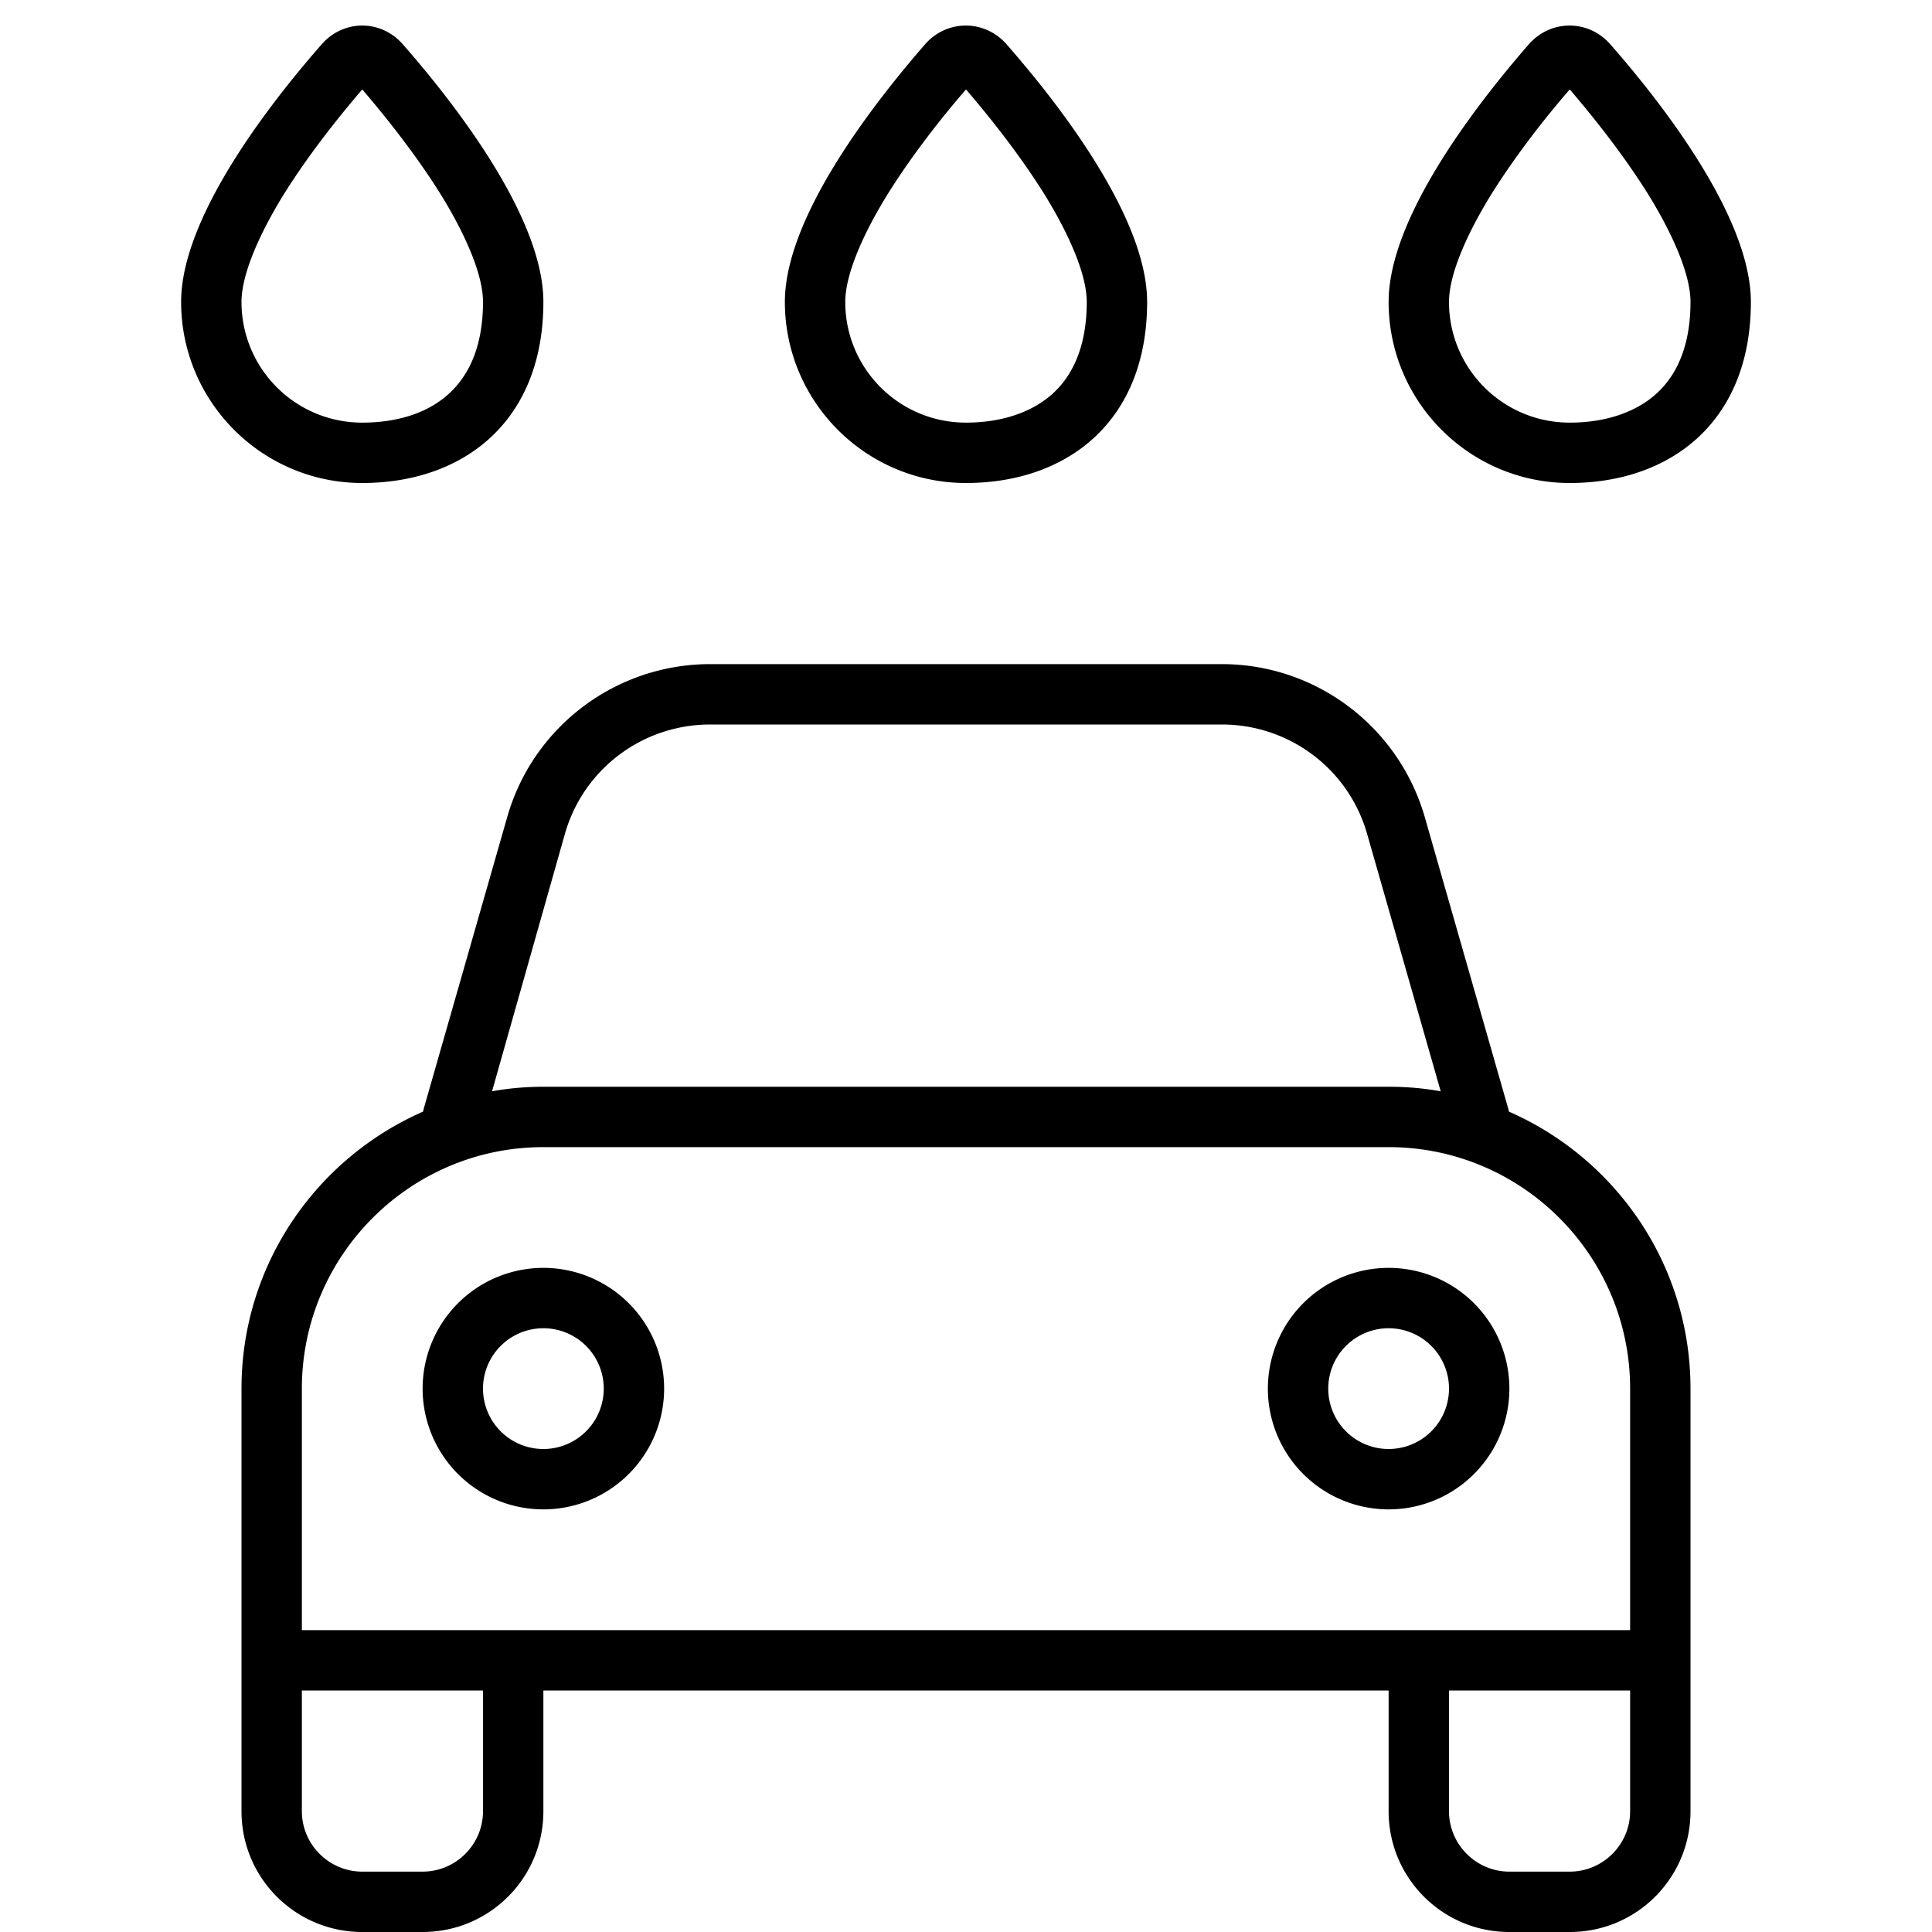 <svg xmlns="http://www.w3.org/2000/svg" width="24" height="24" viewBox="0 0 448 512">
    <path d="M87.1 104.2C82 109 74.1 112 64 112c-17.7 0-32-14.3-32-32c0-6.4 3.7-16.2 10.9-28C49.4 41.5 57.4 31.4 64 23.7C70.6 31.4 78.6 41.5 85.1 52C92.3 63.8 96 73.6 96 80c0 12.2-4 19.7-8.9 24.2zM64 128c26.5 0 48-16 48-48c0-22.2-23-52-37.2-68.2C69 5.1 59 5.1 53.2 11.8C39 28 16 57.8 16 80c0 26.5 21.5 48 48 48zM256 80c0 12.2-4 19.7-8.9 24.2c-5.1 4.7-13 7.8-23.1 7.8c-17.7 0-32-14.3-32-32c0-6.4 3.7-16.2 10.9-28c6.5-10.5 14.5-20.7 21.1-28.3c6.6 7.7 14.6 17.8 21.1 28.3C252.3 63.8 256 73.6 256 80zm16 0c0-22.2-23-52-37.2-68.2c-5.8-6.7-15.9-6.7-21.7 0C199 28 176 57.8 176 80c0 26.5 21.5 48 48 48s48-16 48-48zM156.2 192l135.6 0c17.9 0 33.6 11.8 38.5 29l19.5 68.2c-4.5-.8-9-1.2-13.7-1.2l-224 0c-4.7 0-9.3 .4-13.7 1.2L117.7 221c4.9-17.2 20.6-29 38.5-29zM80.3 293.8l-.2 .8C51.8 307 32 335.2 32 368l0 64 0 16 0 32c0 17.7 14.3 32 32 32l16 0c17.7 0 32-14.3 32-32l0-32 224 0 0 32c0 17.7 14.3 32 32 32l16 0c17.7 0 32-14.3 32-32l0-32 0-16 0-64c0-32.8-19.8-61-48.1-73.4l-.2-.8-22.1-77.2c-6.9-24-28.8-40.6-53.8-40.6l-135.6 0c-25 0-47 16.6-53.8 40.6L80.3 293.8zM352 432l-16 0-224 0-16 0-48 0 0-64c0-35.3 28.7-64 64-64l224 0c35.3 0 64 28.7 64 64l0 64-48 0zm0 48l0-32 48 0 0 32c0 8.8-7.2 16-16 16l-16 0c-8.8 0-16-7.2-16-16zM96 448l0 32c0 8.8-7.2 16-16 16l-16 0c-8.8 0-16-7.2-16-16l0-32 48 0zm32-80a16 16 0 1 1 -32 0 16 16 0 1 1 32 0zm-16-32a32 32 0 1 0 0 64 32 32 0 1 0 0-64zm224 48a16 16 0 1 1 0-32 16 16 0 1 1 0 32zm-32-16a32 32 0 1 0 64 0 32 32 0 1 0 -64 0zM416 80c0 12.2-4 19.7-8.9 24.2c-5.1 4.7-13 7.8-23.1 7.8c-17.7 0-32-14.3-32-32c0-6.4 3.7-16.2 10.9-28c6.5-10.5 14.5-20.7 21.1-28.3c6.6 7.7 14.6 17.8 21.1 28.3C412.3 63.8 416 73.6 416 80zm16 0c0-22.2-23-52-37.2-68.2c-5.8-6.7-15.9-6.7-21.7 0C359 28 336 57.8 336 80c0 26.5 21.5 48 48 48s48-16 48-48z"/>
</svg>